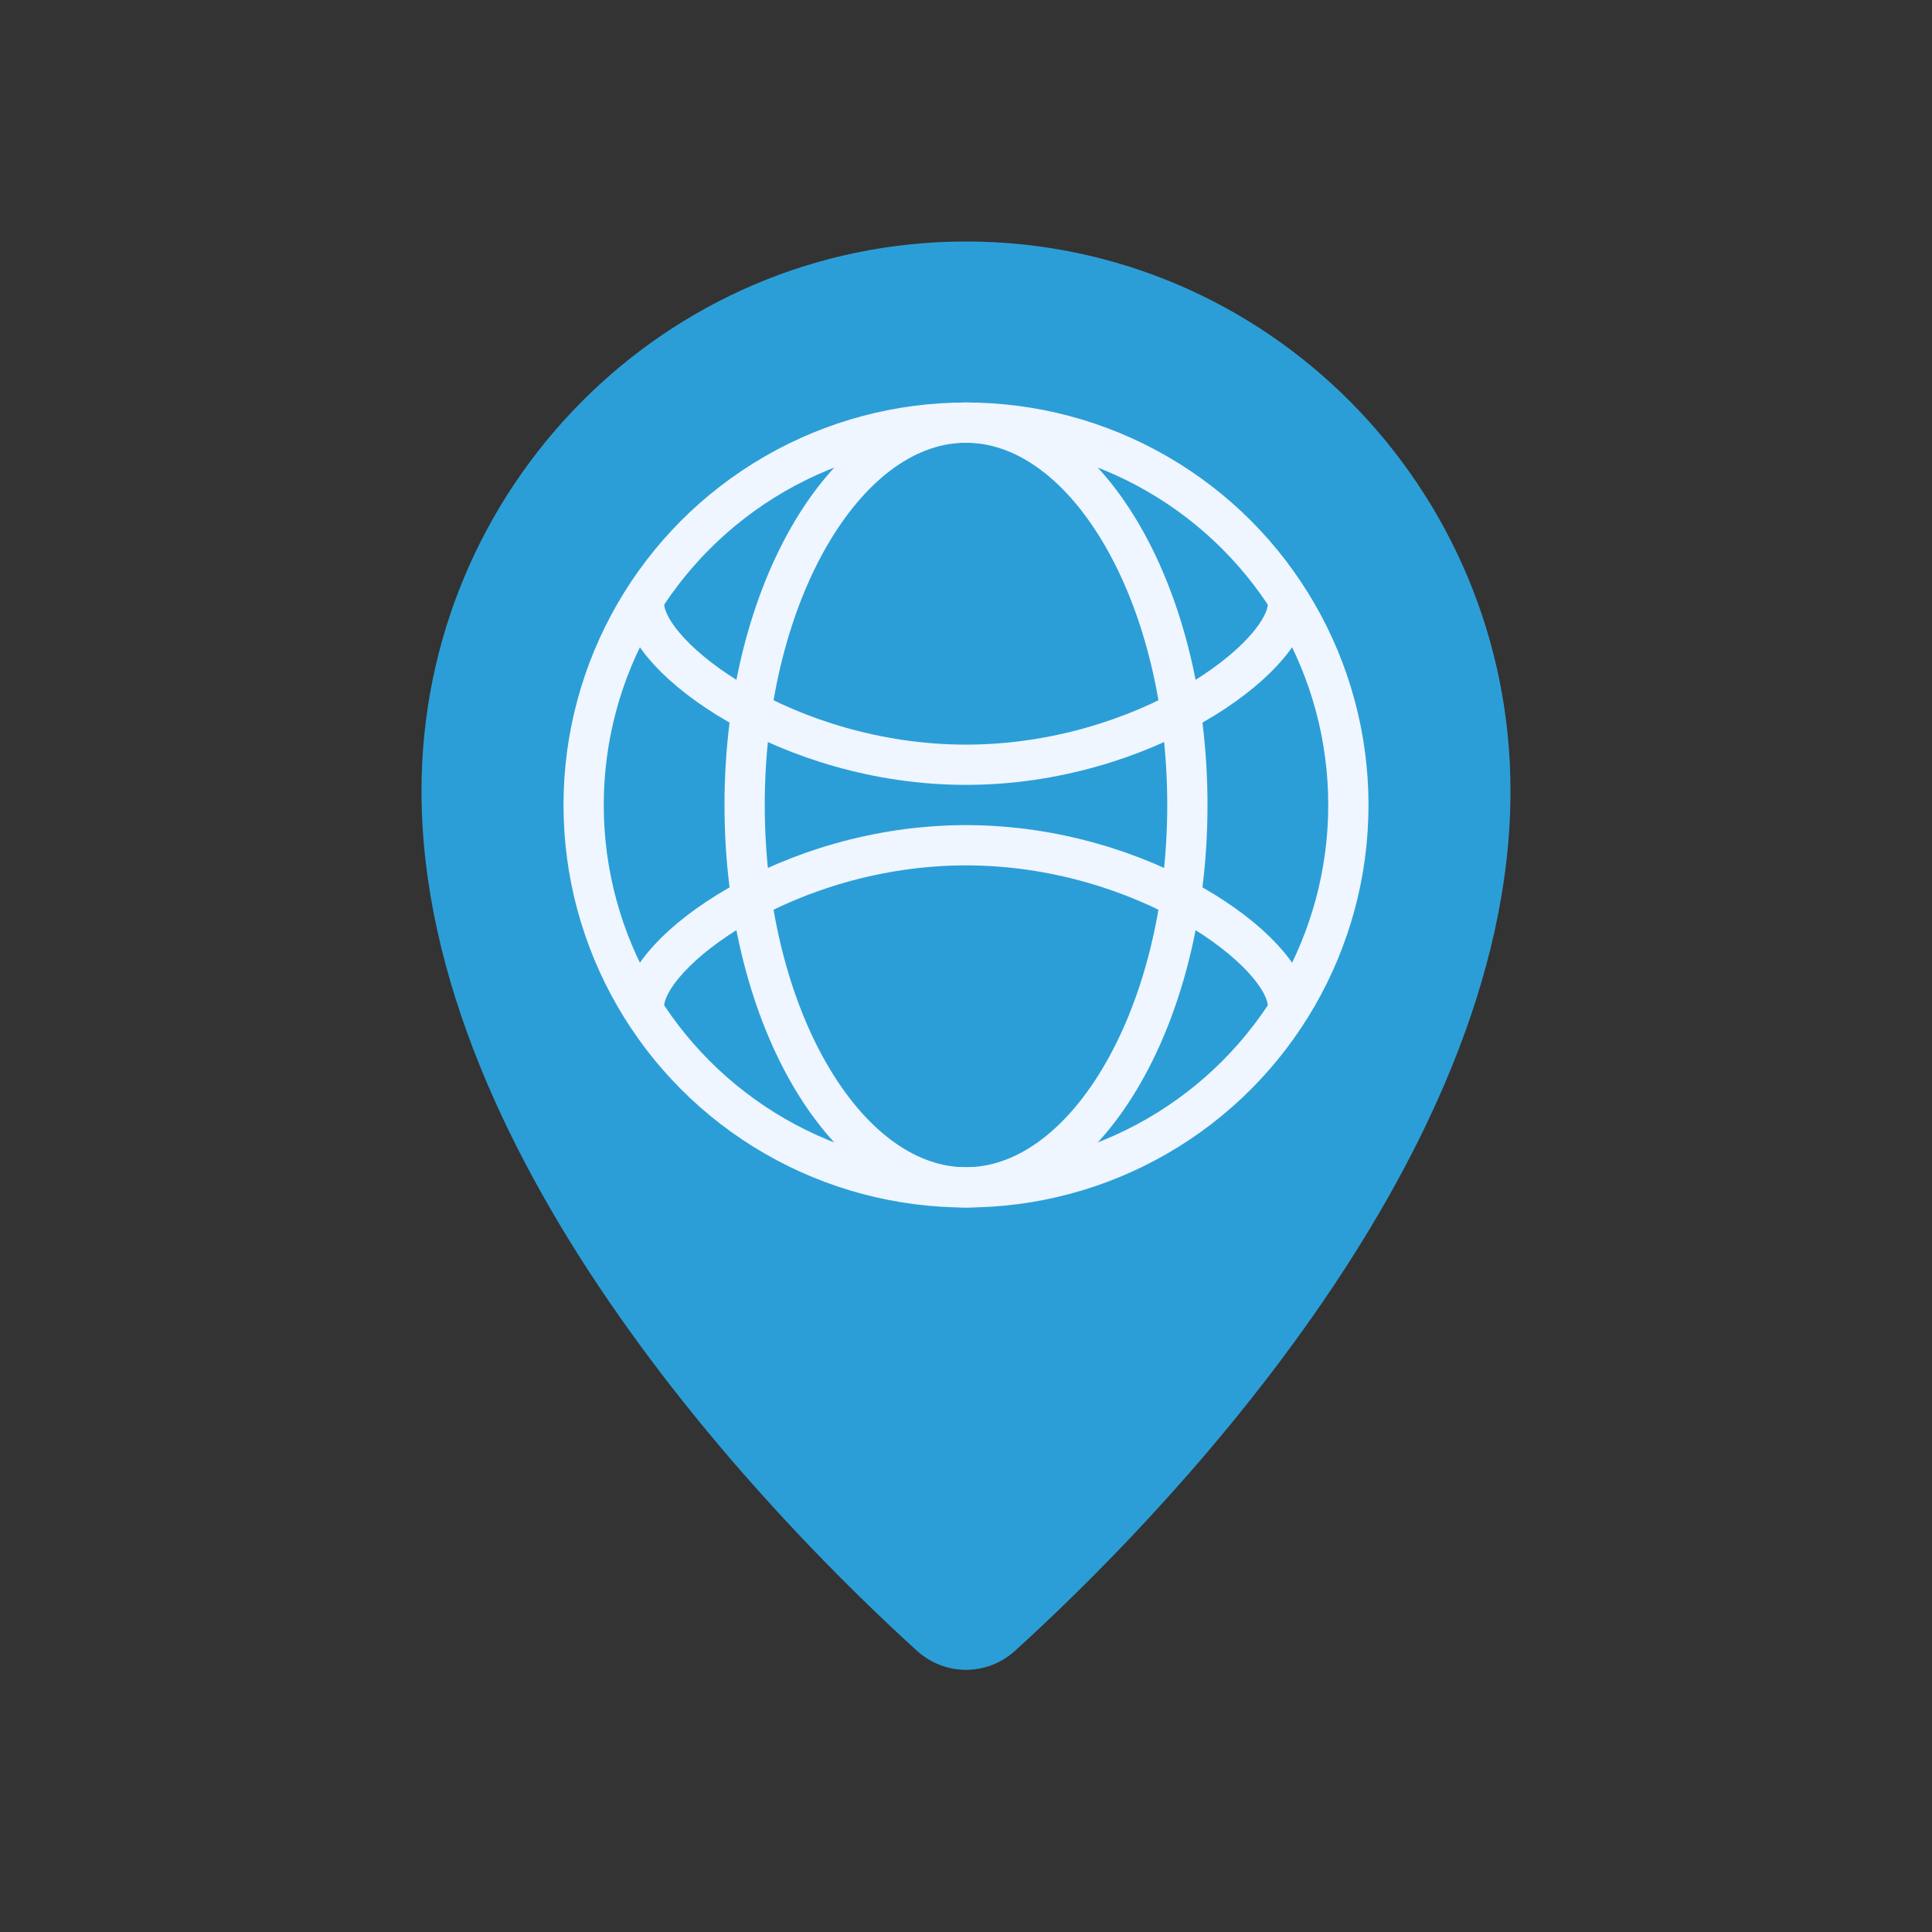 <svg width="24" height="24" viewBox="0 0 24 24" fill="none" xmlns="http://www.w3.org/2000/svg">
<rect x="0" y="0" width="24" height="24" fill="#333333" stroke="none"/>
<path d="M18.764 9.825C18.764 14.484 14.276 18.993 12.611 20.505C12.261 20.823 11.739 20.823 11.389 20.505C9.725 18.993 5.236 14.484 5.236 9.825C5.236 6.056 8.264 3 12 3C15.736 3 18.764 6.056 18.764 9.825Z" fill="#2C9ED7"/>
<circle cx="12" cy="10" r="4.75" stroke="#EFF6FF" stroke-width="0.5"/>
<path d="M14.75 10C14.75 11.343 14.423 12.547 13.907 13.407C13.388 14.272 12.706 14.75 12 14.75C11.294 14.75 10.612 14.272 10.093 13.407C9.577 12.547 9.25 11.343 9.25 10C9.25 8.657 9.577 7.453 10.093 6.593C10.612 5.728 11.294 5.25 12 5.25C12.706 5.25 13.388 5.728 13.907 6.593C14.423 7.453 14.75 8.657 14.75 10Z" stroke="#EFF6FF" stroke-width="0.5"/>
<path d="M16 12.5C16 11.831 14.209 10.5 12 10.5C9.791 10.5 8 11.831 8 12.5" stroke="#EFF6FF" stroke-width="0.5"/>
<path d="M8 7.5C8 8.169 9.791 9.5 12 9.5C14.209 9.5 16 8.169 16 7.5" stroke="#EFF6FF" stroke-width="0.5"/>
</svg>
